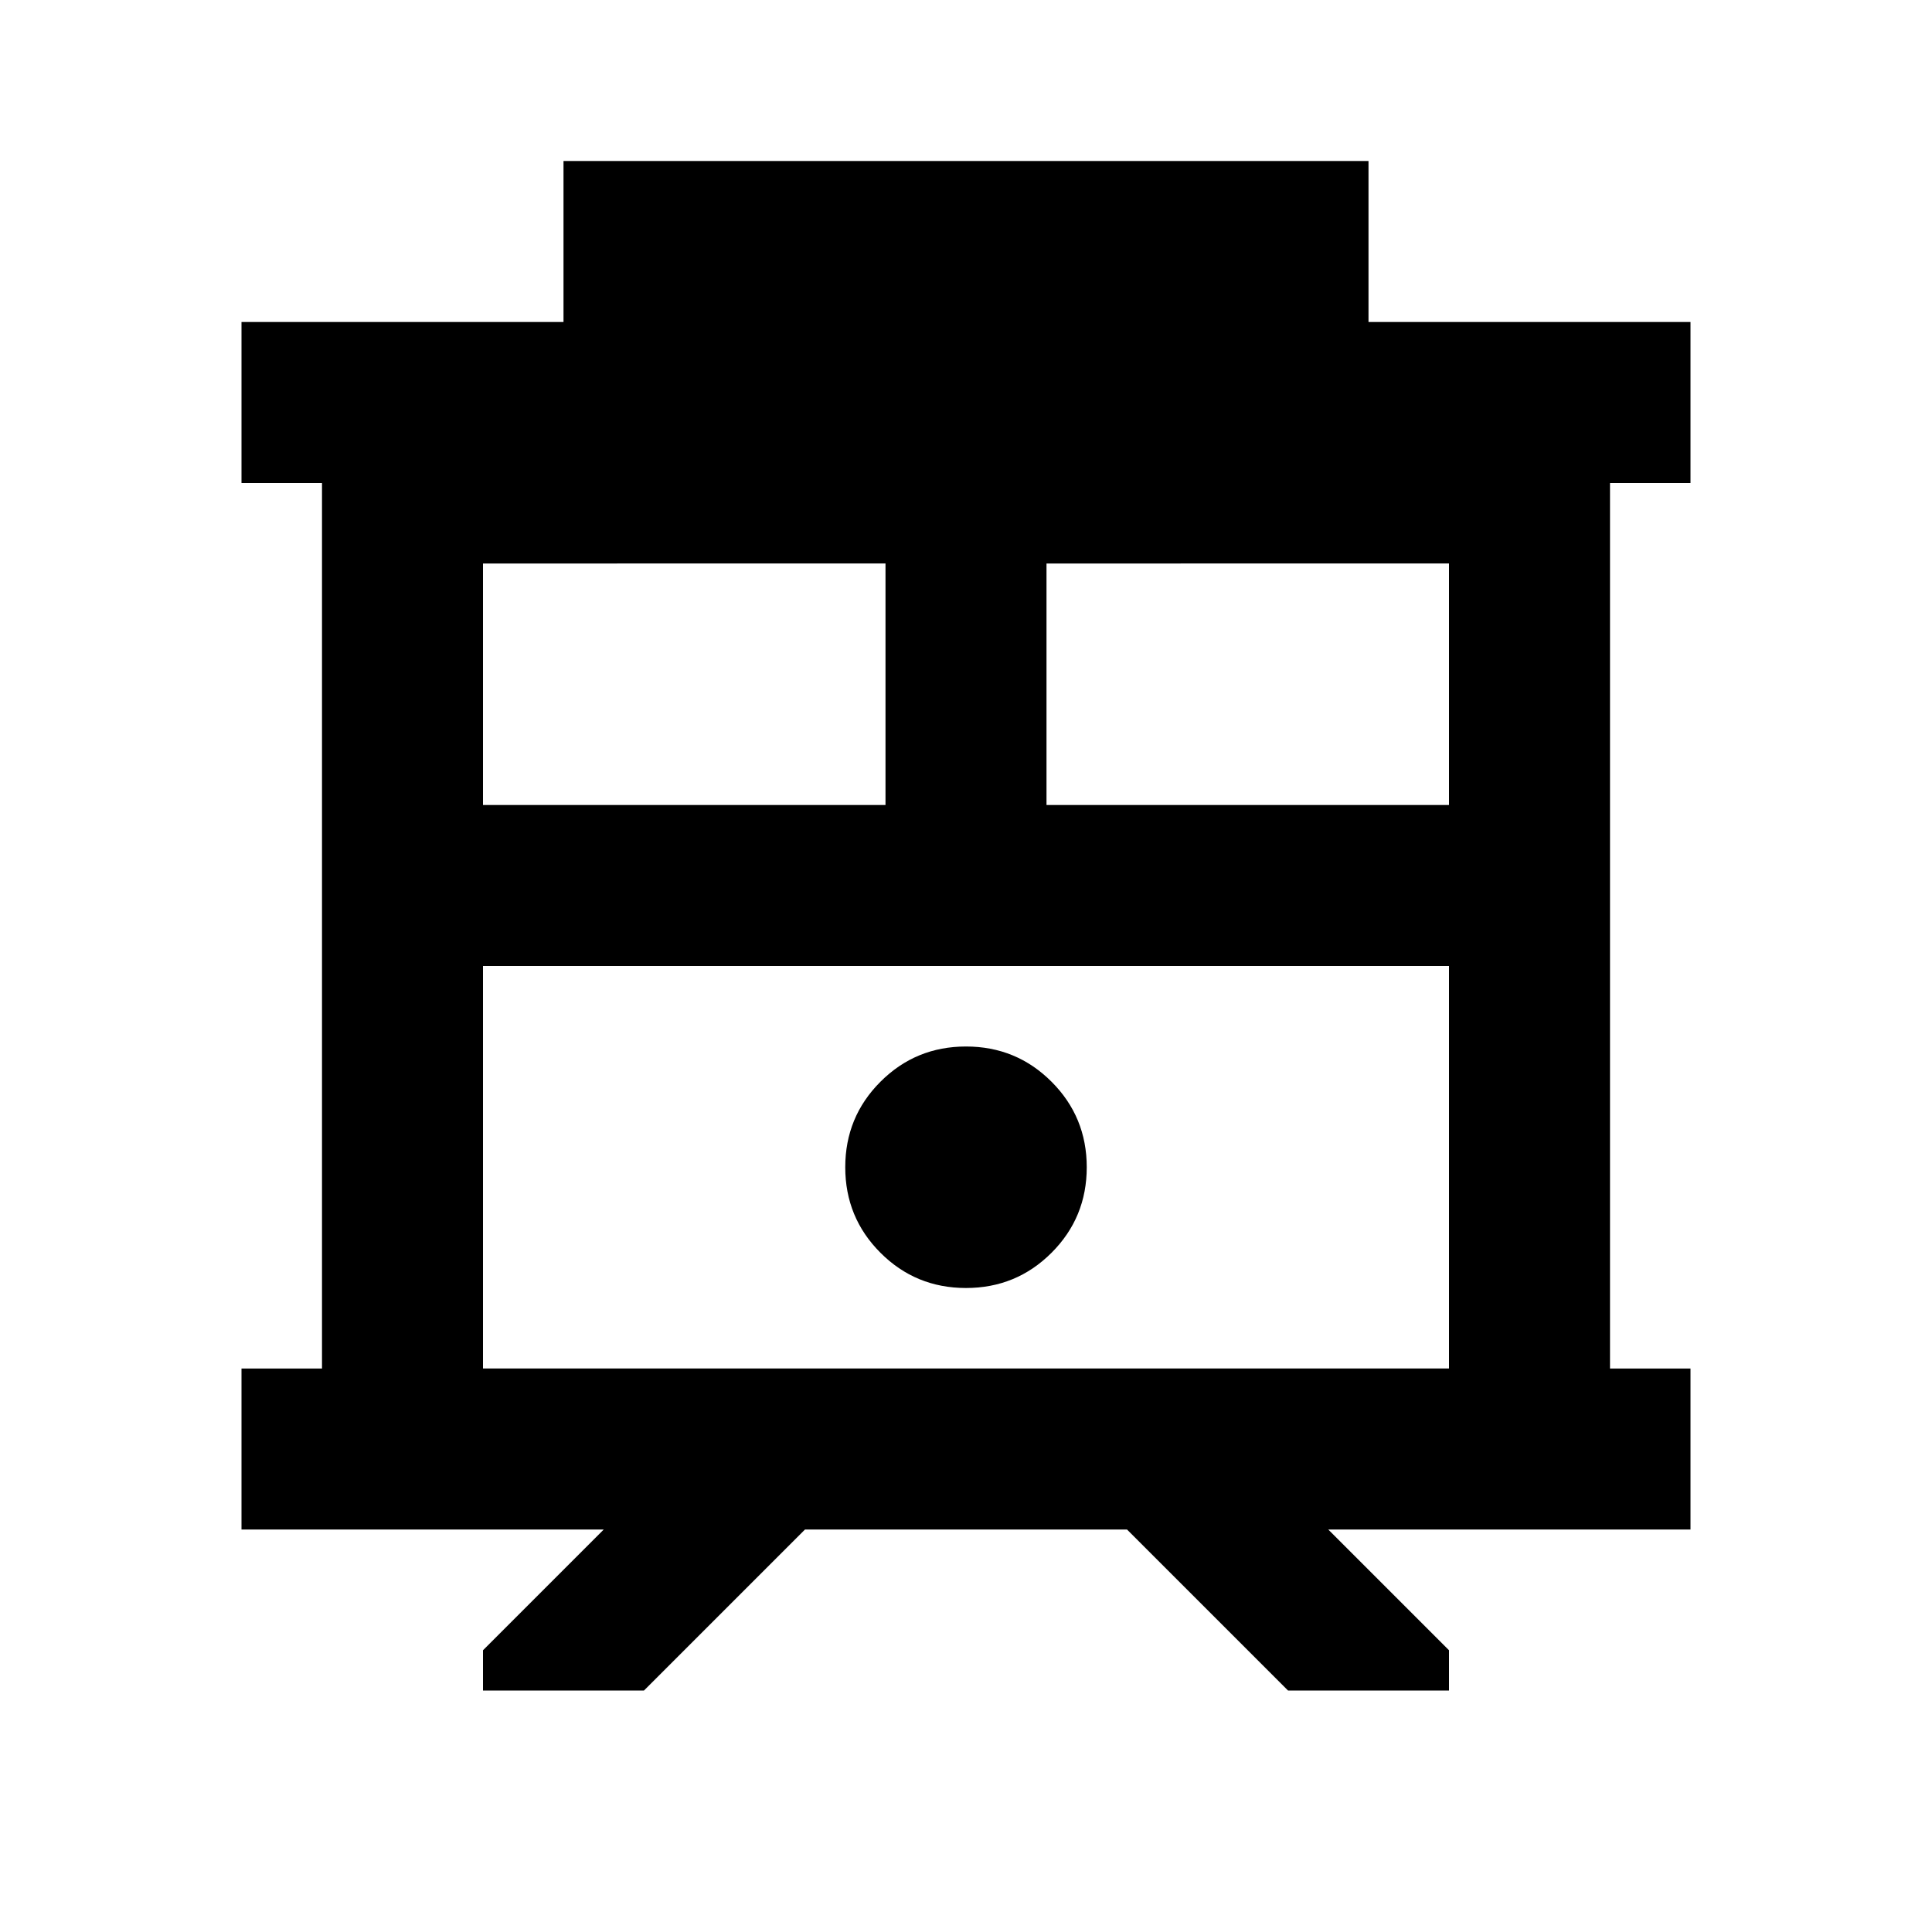 <svg xmlns="http://www.w3.org/2000/svg" height="24" viewBox="0 -960 960 960" width="24"><path d="M240-120v-20l60-60H120v-80h40v-440h-40v-80h160v-80h400v80h160v80h-40v440h40v80H660l60 60v20h-80l-80-80H400l-80 80h-80Zm0-160h480v-200H240v200Zm280-280h200v-120H520v120Zm-280 0h200v-120H240v120Zm240 240q25 0 42.5-17.5T540-380q0-25-17.5-42.5T480-440q-25 0-42.5 17.5T420-380q0 25 17.5 42.5T480-320ZM240-480h480-480Z"/></svg>